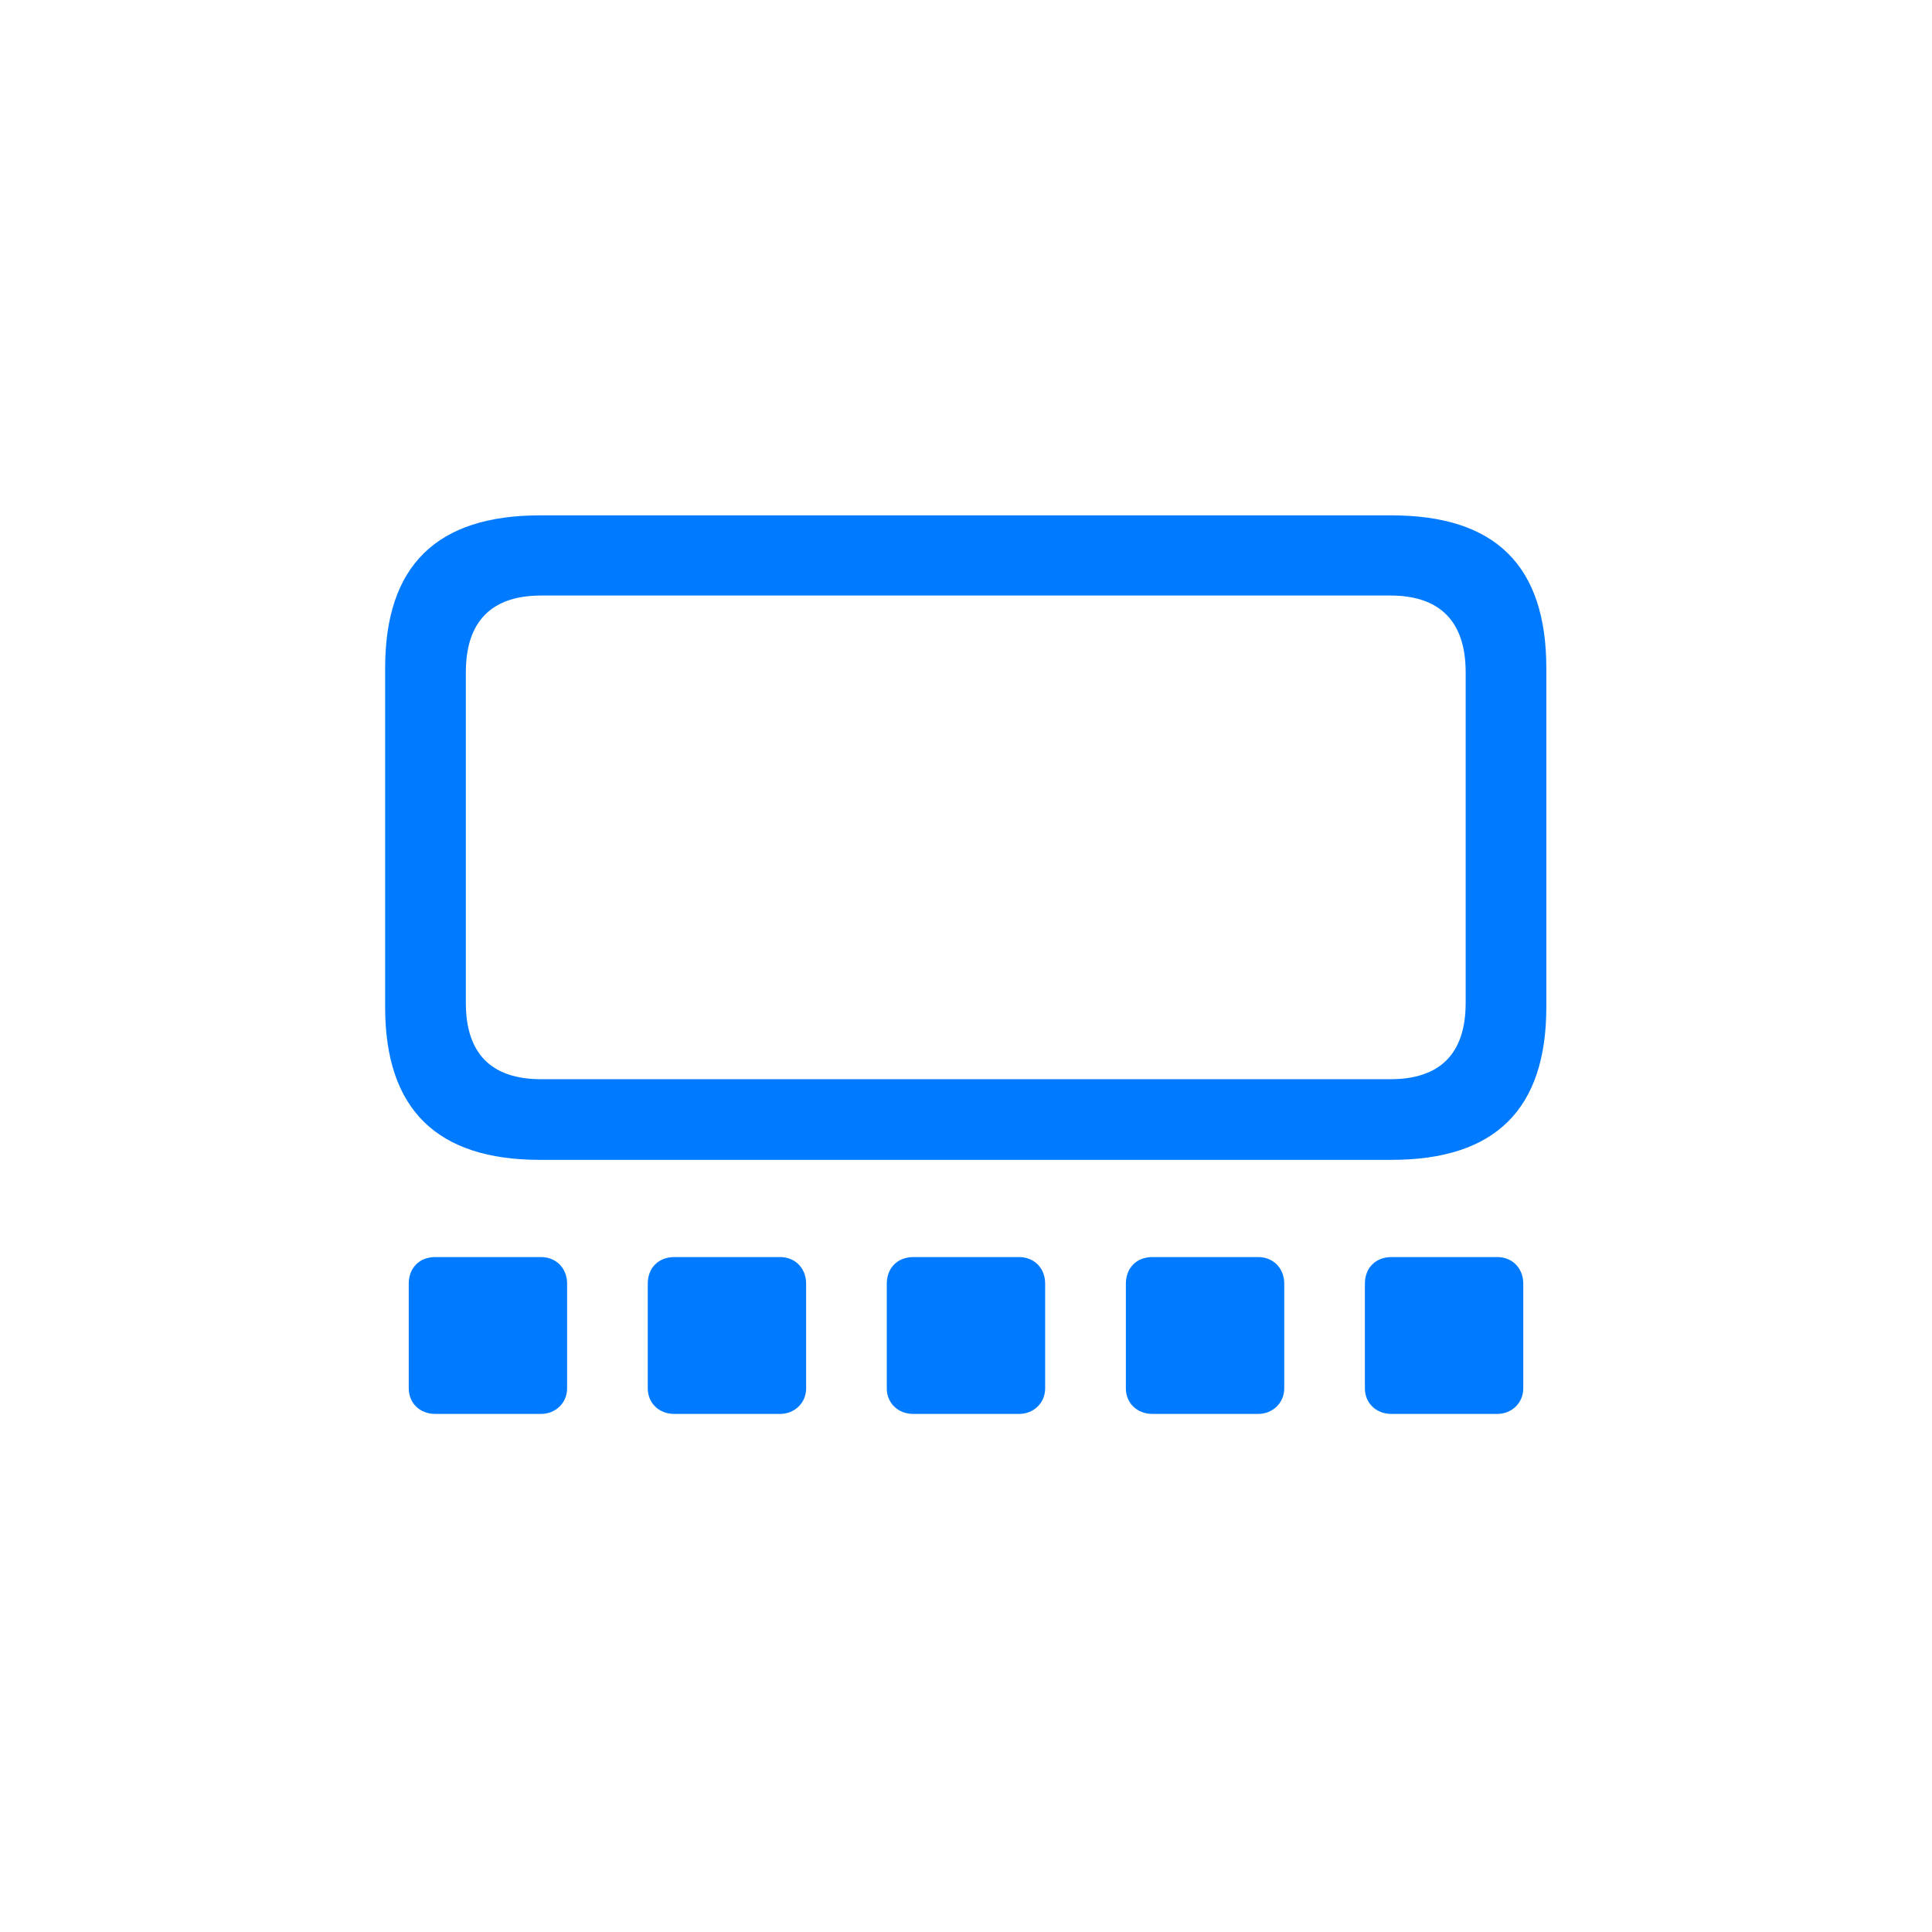 <svg width="32" height="32" viewBox="0 0 32 32" fill="none" xmlns="http://www.w3.org/2000/svg">
<path d="M8.944 19.211H23.047C24.766 19.211 25.612 18.373 25.612 16.679V11.068C25.612 9.366 24.766 8.536 23.047 8.536H8.944C7.234 8.536 6.379 9.366 6.379 11.068V16.679C6.379 18.373 7.234 19.211 8.944 19.211ZM8.961 17.875C8.147 17.875 7.716 17.459 7.716 16.613V11.134C7.716 10.288 8.147 9.864 8.961 9.864H23.031C23.844 9.864 24.276 10.288 24.276 11.134V16.613C24.276 17.459 23.844 17.875 23.031 17.875H8.961ZM7.209 23.419H8.961C9.202 23.419 9.393 23.237 9.393 22.996V21.261C9.393 21.004 9.21 20.821 8.961 20.821H7.209C6.944 20.821 6.77 21.004 6.77 21.261V22.996C6.77 23.237 6.952 23.419 7.209 23.419ZM11.169 23.419H12.92C13.161 23.419 13.352 23.237 13.352 22.996V21.261C13.352 21.004 13.169 20.821 12.92 20.821H11.169C10.903 20.821 10.729 21.004 10.729 21.261V22.996C10.729 23.237 10.912 23.419 11.169 23.419ZM15.128 23.419H16.88C17.121 23.419 17.311 23.237 17.311 22.996V21.261C17.311 21.004 17.129 20.821 16.88 20.821H15.128C14.863 20.821 14.688 21.004 14.688 21.261V22.996C14.688 23.237 14.871 23.419 15.128 23.419ZM19.088 23.419H20.839C21.08 23.419 21.271 23.237 21.271 22.996V21.261C21.271 21.004 21.088 20.821 20.839 20.821H19.088C18.822 20.821 18.648 21.004 18.648 21.261V22.996C18.648 23.237 18.831 23.419 19.088 23.419ZM23.047 23.419H24.799C25.04 23.419 25.23 23.237 25.23 22.996V21.261C25.23 21.004 25.048 20.821 24.799 20.821H23.047C22.782 20.821 22.607 21.004 22.607 21.261V22.996C22.607 23.237 22.79 23.419 23.047 23.419Z" fill="#007AFF"/>
</svg>
